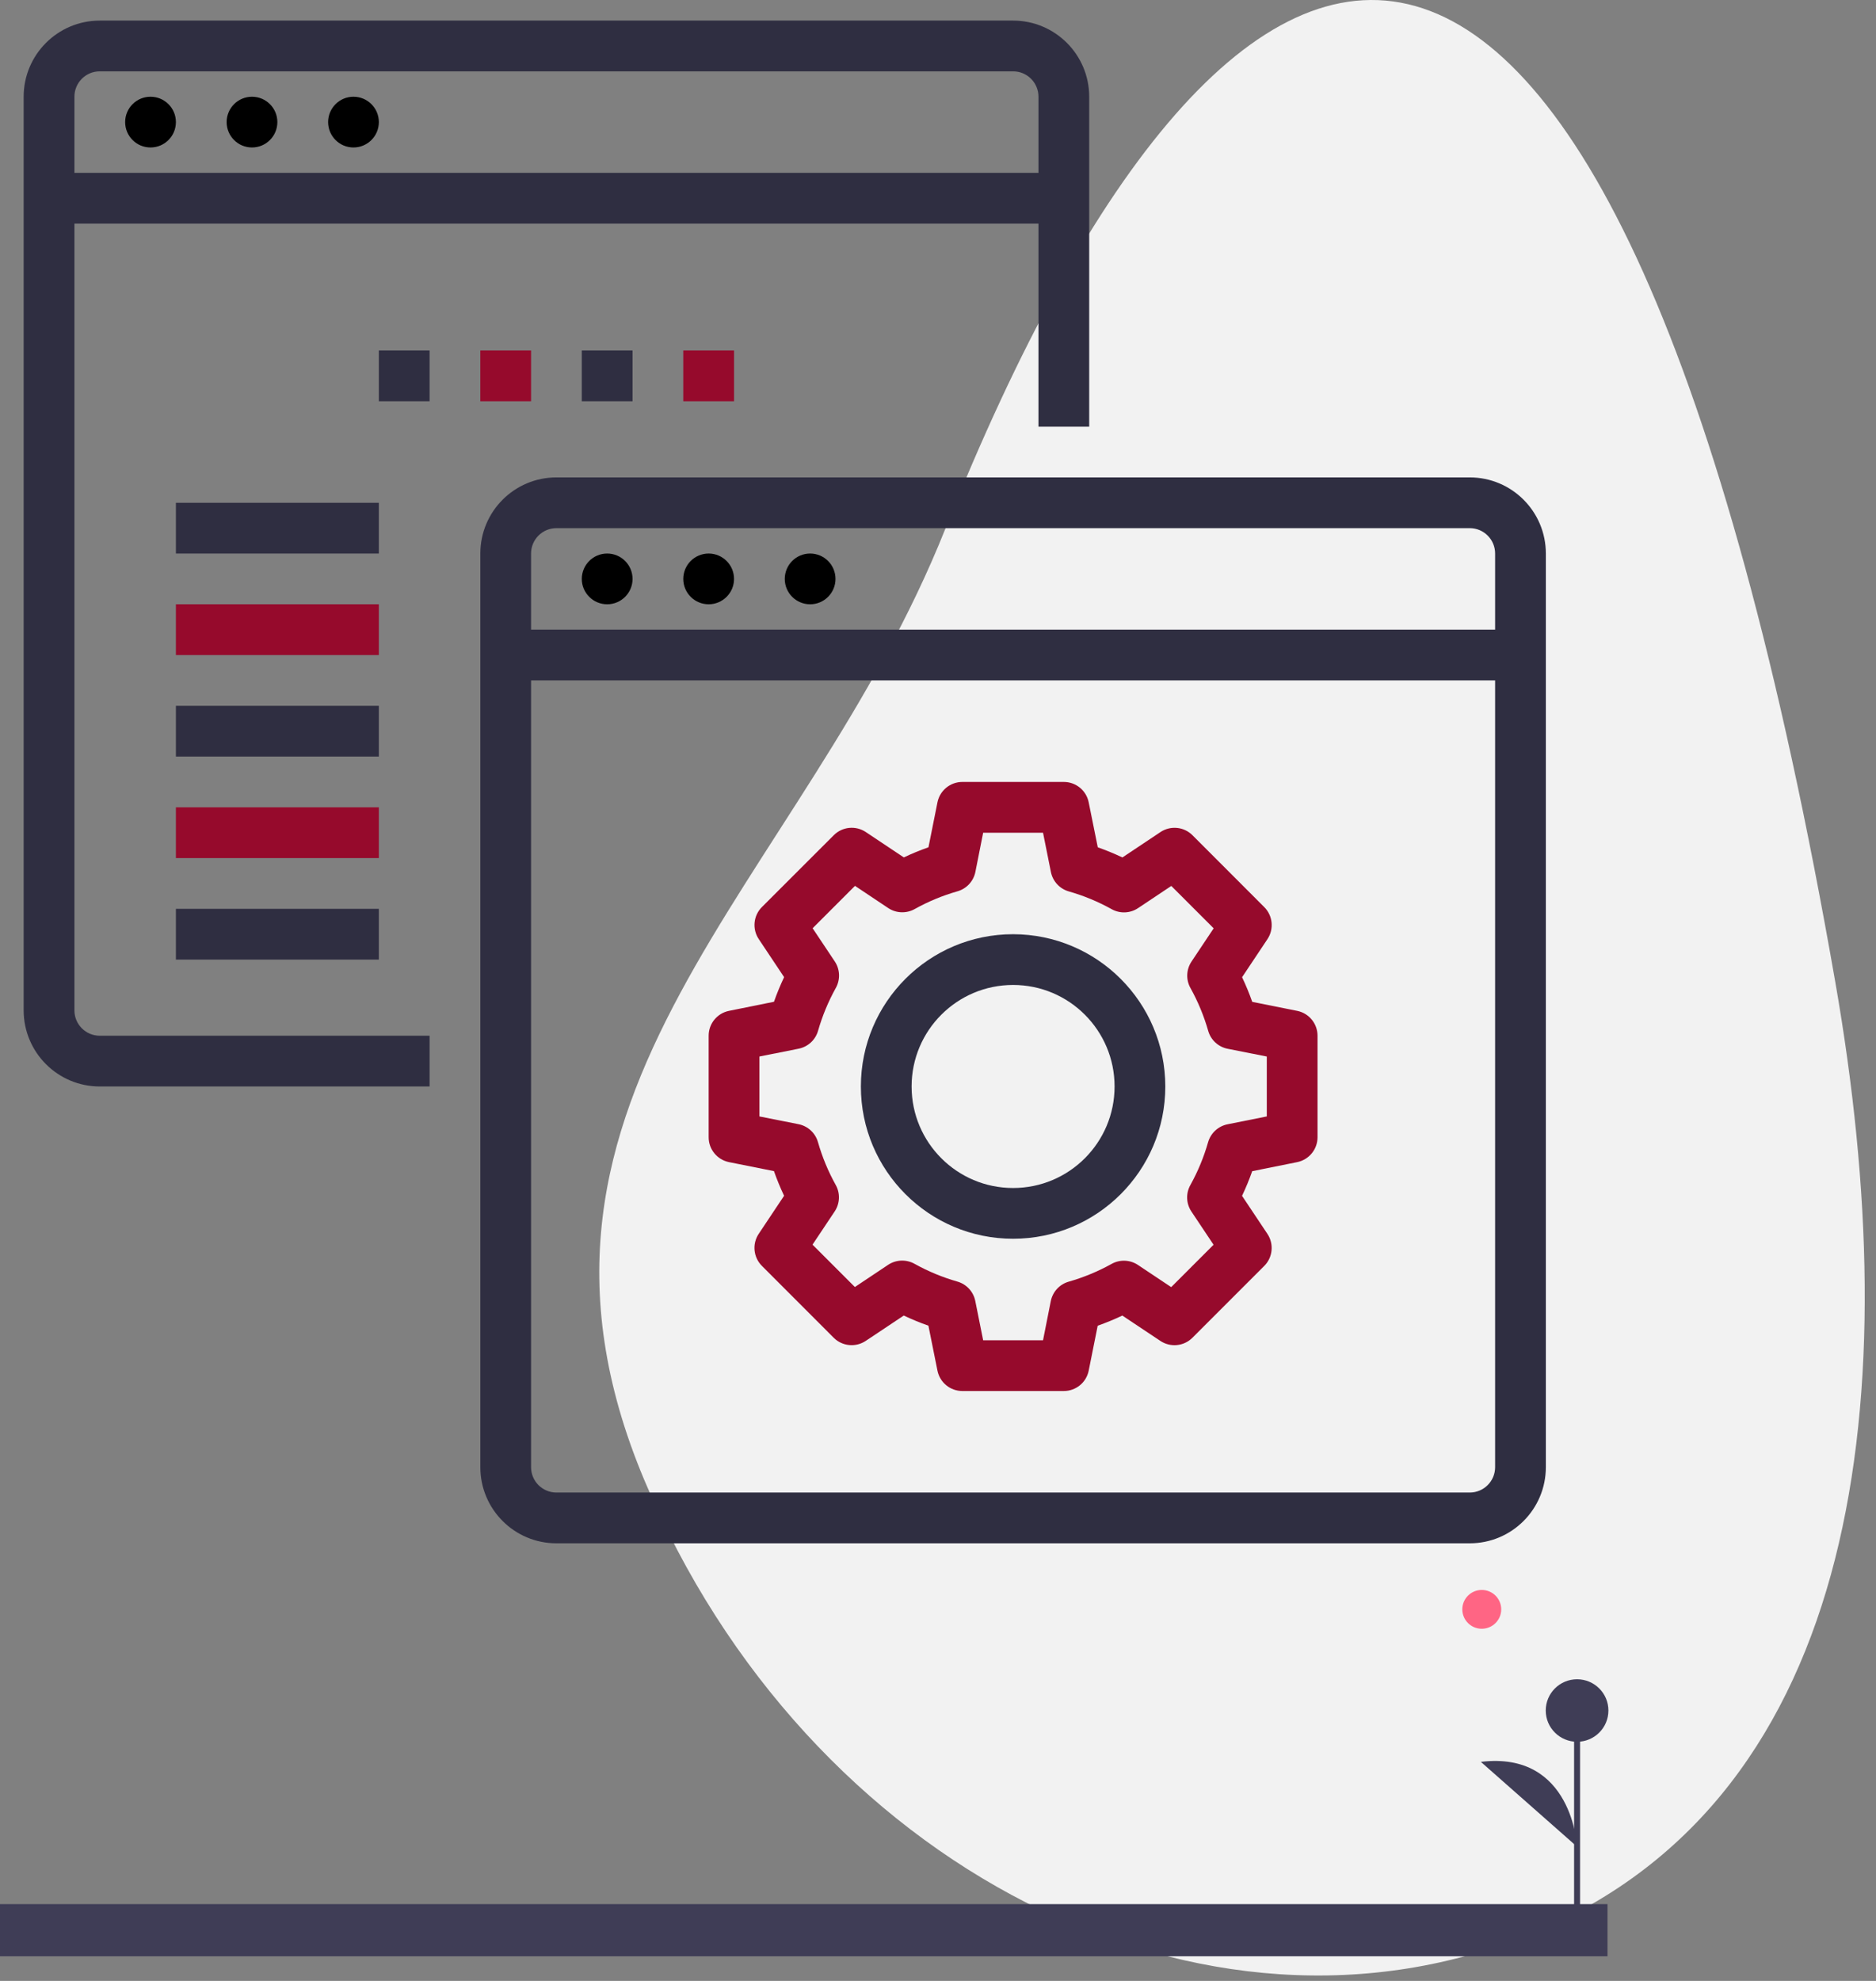 <svg width="72" height="76" viewBox="0 0 72 76" fill="none" xmlns="http://www.w3.org/2000/svg">
<rect x="0" y="0" width="72" height="76" fill="#808080" stroke="none"/>
<path d="M70.437 37.674C73.183 53.4 71.509 68.867 58.886 74.141C46.262 79.415 30.967 71.638 24.723 56.771C18.479 41.904 30.805 34.014 36.275 20.304C47.381 -7.538 61.91 -11.165 70.437 37.674Z" fill="#F2F2F2"/>
<path d="M56.869 62.489C57.282 62.489 57.616 62.156 57.616 61.745C57.616 61.333 57.282 61 56.869 61C56.457 61 56.123 61.333 56.123 61.745C56.123 62.156 56.457 62.489 56.869 62.489Z" fill="#FF6584"/>
<path d="M60.642 65.626H60.413V74.105H60.642V65.626Z" fill="#3F3D56"/>
<path d="M60.527 66.825C61.191 66.825 61.73 66.288 61.73 65.626C61.73 64.964 61.191 64.427 60.527 64.427C59.863 64.427 59.325 64.964 59.325 65.626C59.325 66.288 59.863 66.825 60.527 66.825Z" fill="#3F3D56"/>
<path d="M60.528 70.852C60.528 70.852 60.356 67.167 56.835 67.596L60.528 70.852Z" fill="#3F3D56"/>
<path d="M61.695 74.054H0" stroke="#3F3D56" stroke-width="2" stroke-miterlimit="10"/>
<path d="M3.829 41.684H16.487V39.737H3.829C3.291 39.737 2.856 39.301 2.856 38.763V8.579H39.856V16.369H41.803V3.711C41.803 2.098 40.495 0.79 38.882 0.79H3.829C2.216 0.79 0.908 2.098 0.908 3.711V38.763C0.908 40.376 2.216 41.684 3.829 41.684ZM3.829 2.737H38.882C39.42 2.737 39.856 3.173 39.856 3.711V6.632H2.856V3.711C2.856 3.173 3.291 2.737 3.829 2.737Z" fill="#2F2E41"/>
<path d="M4.803 4.684C4.803 4.147 5.239 3.711 5.777 3.711C6.315 3.711 6.751 4.147 6.751 4.684C6.751 5.222 6.315 5.658 5.777 5.658C5.239 5.658 4.803 5.222 4.803 4.684Z" fill="black"/>
<path d="M8.698 4.684C8.698 4.147 9.134 3.711 9.672 3.711C10.209 3.711 10.645 4.147 10.645 4.684C10.645 5.222 10.209 5.658 9.672 5.658C9.134 5.658 8.698 5.222 8.698 4.684Z" fill="black"/>
<path d="M12.593 4.684C12.593 4.147 13.029 3.711 13.566 3.711C14.104 3.711 14.54 4.147 14.54 4.684C14.54 5.222 14.104 5.658 13.566 5.658C13.029 5.658 12.593 5.222 12.593 4.684Z" fill="black"/>
<path d="M18.435 13.447H20.382V15.395H18.435V13.447Z" fill="#960A2C"/>
<path d="M22.329 13.447H24.277V15.395H22.329V13.447Z" fill="#2F2E41"/>
<path d="M26.224 13.447H28.172V15.395H26.224V13.447Z" fill="#960A2C"/>
<path d="M14.54 13.447H16.487V15.395H14.54V13.447Z" fill="#2F2E41"/>
<path d="M56.408 18.316H21.356C19.742 18.316 18.435 19.624 18.435 21.237V56.289C18.435 57.903 19.742 59.211 21.356 59.211H56.408C58.021 59.211 59.329 57.903 59.329 56.289V21.237C59.329 19.624 58.021 18.316 56.408 18.316ZM21.356 20.263H56.408C56.946 20.263 57.382 20.699 57.382 21.237V24.158H20.382V21.237C20.382 20.699 20.817 20.263 21.356 20.263ZM56.408 57.263H21.356C20.817 57.263 20.382 56.827 20.382 56.289V26.105H57.382V56.289C57.382 56.827 56.946 57.263 56.408 57.263Z" fill="#2F2E41"/>
<path d="M22.329 22.211C22.329 21.673 22.765 21.237 23.303 21.237C23.841 21.237 24.277 21.673 24.277 22.211C24.277 22.748 23.841 23.184 23.303 23.184C22.765 23.184 22.329 22.748 22.329 22.211Z" fill="black"/>
<path d="M26.224 22.211C26.224 21.673 26.66 21.237 27.198 21.237C27.735 21.237 28.172 21.673 28.172 22.211C28.172 22.748 27.735 23.184 27.198 23.184C26.66 23.184 26.224 22.748 26.224 22.211Z" fill="black"/>
<path d="M30.119 22.211C30.119 21.673 30.555 21.237 31.093 21.237C31.63 21.237 32.066 21.673 32.066 22.211C32.066 22.748 31.63 23.184 31.093 23.184C30.555 23.184 30.119 22.748 30.119 22.211Z" fill="black"/>
<path d="M38.882 35.842C35.655 35.842 33.04 38.458 33.04 41.684C33.04 44.911 35.655 47.526 38.882 47.526C42.108 47.526 44.724 44.911 44.724 41.684C44.721 38.459 42.107 35.846 38.882 35.842ZM38.882 45.579C36.731 45.579 34.987 43.835 34.987 41.684C34.987 39.533 36.731 37.789 38.882 37.789C41.033 37.789 42.777 39.533 42.777 41.684C42.777 43.835 41.033 45.579 38.882 45.579Z" fill="#2F2E41"/>
<path d="M49.787 38.783L48.06 38.437C47.947 38.115 47.817 37.8 47.67 37.492L48.644 36.031C48.901 35.645 48.85 35.13 48.522 34.802L45.767 32.045C45.439 31.716 44.924 31.666 44.538 31.923L43.077 32.897C42.769 32.751 42.454 32.621 42.132 32.508L41.783 30.779C41.691 30.326 41.292 30 40.829 30H36.935C36.471 30 36.073 30.326 35.98 30.779L35.634 32.507C35.313 32.62 34.997 32.749 34.689 32.896L33.229 31.922C32.842 31.665 32.328 31.715 32 32.044L29.242 34.8C28.914 35.128 28.863 35.642 29.12 36.028L30.094 37.489C29.948 37.797 29.818 38.112 29.705 38.434L27.977 38.783C27.523 38.875 27.197 39.274 27.198 39.737V43.632C27.197 44.094 27.523 44.493 27.977 44.586L29.704 44.931C29.817 45.253 29.947 45.569 30.093 45.877L29.119 47.338C28.862 47.724 28.913 48.238 29.241 48.566L31.997 51.324C32.325 51.652 32.839 51.703 33.226 51.445L34.686 50.472C34.994 50.618 35.31 50.748 35.632 50.861L35.98 52.59C36.073 53.043 36.471 53.368 36.935 53.368H40.829C41.292 53.368 41.691 53.043 41.783 52.59L42.129 50.862C42.451 50.749 42.766 50.619 43.074 50.473L44.535 51.446C44.921 51.704 45.435 51.653 45.764 51.325L48.521 48.569C48.849 48.241 48.9 47.727 48.643 47.34L47.669 45.88C47.815 45.572 47.946 45.256 48.059 44.934L49.787 44.586C50.24 44.493 50.566 44.094 50.566 43.632V39.737C50.566 39.274 50.24 38.875 49.787 38.783ZM48.619 42.833L47.111 43.135C46.754 43.207 46.467 43.472 46.366 43.822C46.203 44.395 45.974 44.947 45.685 45.467C45.507 45.786 45.523 46.177 45.725 46.481L46.576 47.756L44.95 49.382L43.674 48.531C43.37 48.329 42.979 48.314 42.661 48.492C42.14 48.781 41.589 49.009 41.016 49.173C40.666 49.273 40.401 49.56 40.329 49.918L40.031 51.421H37.733L37.431 49.914C37.359 49.556 37.094 49.269 36.743 49.169C36.171 49.005 35.619 48.777 35.099 48.487C34.78 48.31 34.389 48.325 34.085 48.527L32.81 49.378L31.184 47.752L32.035 46.477C32.237 46.173 32.253 45.782 32.075 45.463C31.785 44.943 31.557 44.391 31.393 43.819C31.293 43.468 31.006 43.203 30.648 43.131L29.145 42.833V40.535L30.652 40.234C31.01 40.162 31.297 39.897 31.397 39.546C31.561 38.974 31.79 38.422 32.079 37.902C32.256 37.583 32.241 37.191 32.039 36.888L31.188 35.613L32.814 33.987L34.089 34.838C34.393 35.04 34.784 35.055 35.103 34.878C35.623 34.588 36.175 34.359 36.747 34.196C37.098 34.096 37.363 33.808 37.435 33.451L37.733 31.948H40.031L40.333 33.455C40.404 33.812 40.67 34.1 41.02 34.2C41.592 34.363 42.144 34.592 42.664 34.881C42.983 35.059 43.374 35.044 43.678 34.841L44.954 33.99L46.58 35.616L45.729 36.892C45.527 37.196 45.511 37.587 45.689 37.906C45.978 38.426 46.207 38.978 46.37 39.55C46.47 39.901 46.758 40.166 47.115 40.237L48.619 40.535V42.833Z" fill="#960A2C"/>
<path d="M6.751 19.29H14.54V21.237H6.751V19.29Z" fill="#2F2E41"/>
<path d="M6.751 23.184H14.54V25.132H6.751V23.184Z" fill="#960A2C"/>
<path d="M6.751 27.079H14.54V29.026H6.751V27.079Z" fill="#2F2E41"/>
<path d="M6.751 30.974H14.54V32.921H6.751V30.974Z" fill="#960A2C"/>
<path d="M6.751 34.868H14.54V36.816H6.751V34.868Z" fill="#2F2E41"/>
</svg>

